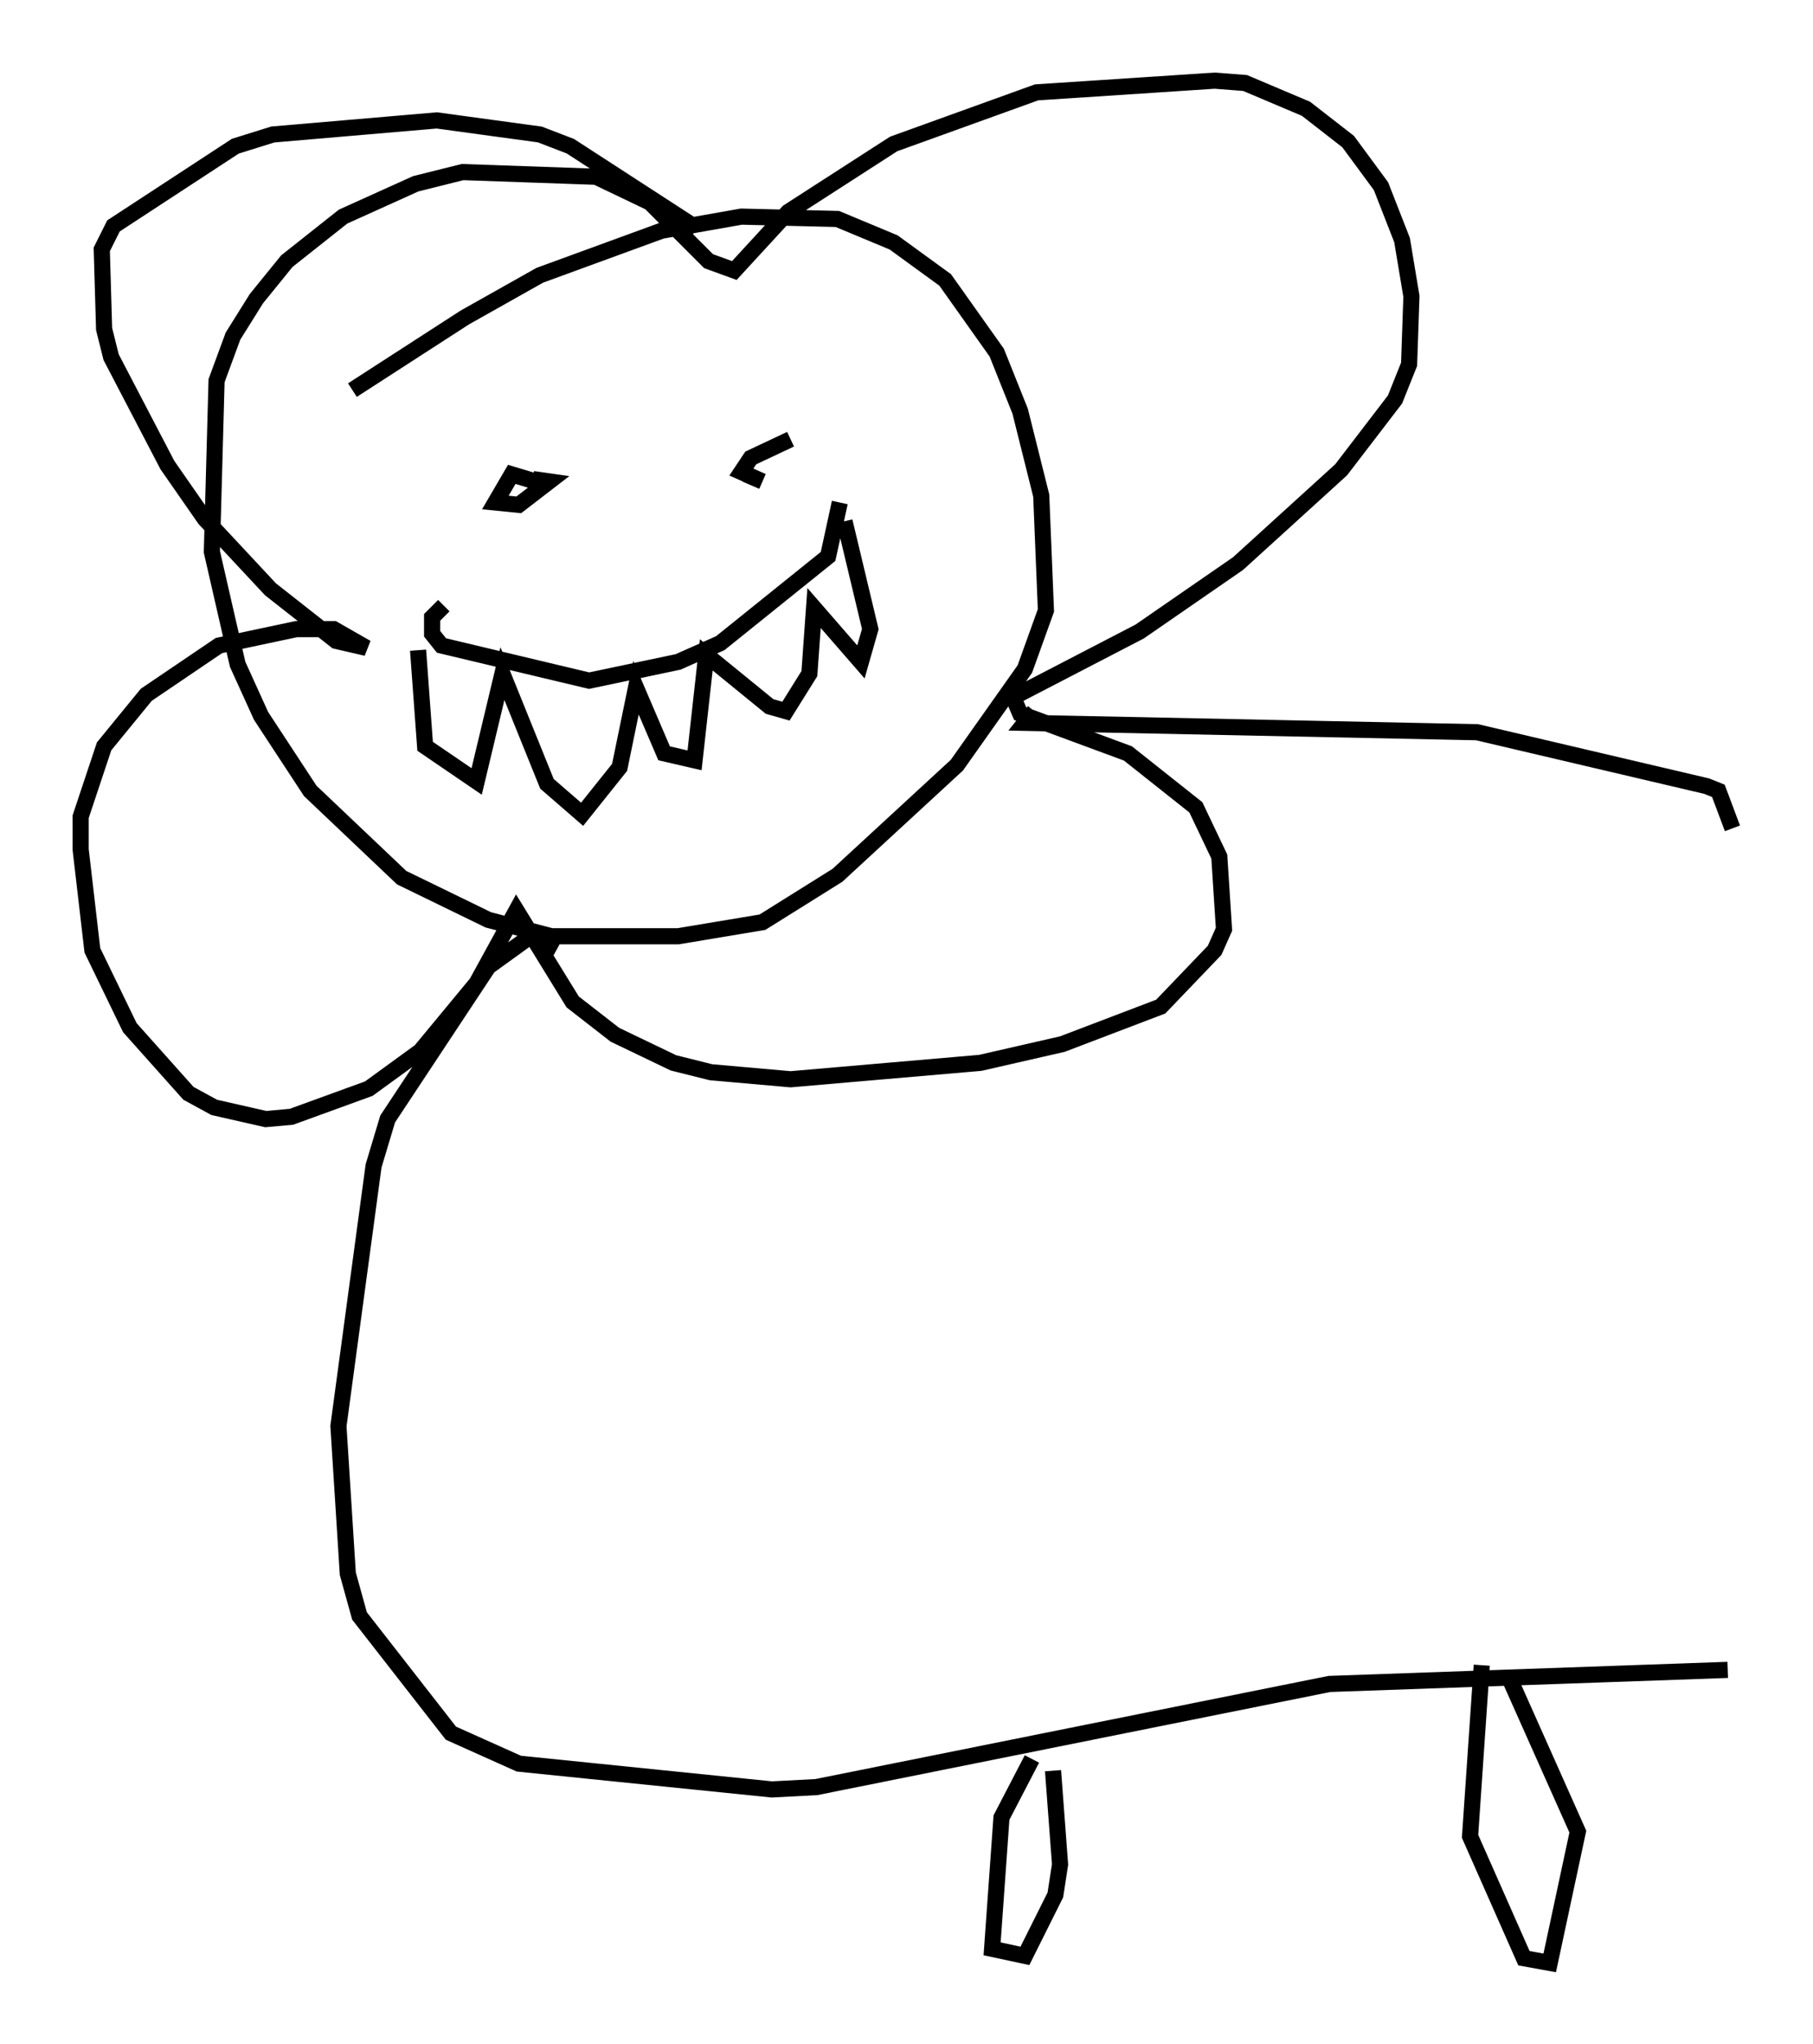 <?xml version="1.0" encoding="utf-8" ?>
<svg baseProfile="full" height="126.637" version="1.1" width="112.402" xmlns="http://www.w3.org/2000/svg" xmlns:ev="http://www.w3.org/2001/xml-events" xmlns:xlink="http://www.w3.org/1999/xlink"><defs /><rect fill="white" height="126.637" width="112.402" x="0" y="0" /><path d="M17.637, 28.095 m4.212, -3.922 l6.972, -4.503 4.648, -2.615 l7.553, -2.76 4.939, -0.872 l5.955, 0.145 3.486, 1.453 l3.196, 2.324 3.196, 4.503 l1.453, 3.631 1.307, 5.229 l0.291, 7.117 -1.307, 3.631 l-4.212, 5.955 -7.408, 6.827 l-4.648, 2.905 -5.229, 0.872 l-7.844, 0.0 -3.922, -1.017 l-5.374, -2.615 -5.665, -5.374 l-3.05, -4.648 -1.453, -3.196 l-1.598, -6.972 0.291, -10.603 l1.017, -2.76 1.453, -2.324 l1.888, -2.324 3.486, -2.76 l4.503, -2.034 2.905, -0.726 l8.279, 0.291 3.341, 1.598 l3.631, 3.631 1.598, 0.581 l3.341, -3.631 6.536, -4.212 l8.86, -3.196 11.039, -0.726 l1.888, 0.145 3.777, 1.598 l2.615, 2.034 2.034, 2.76 l1.307, 3.341 0.581, 3.486 l-0.145, 4.212 -0.872, 2.179 l-3.341, 4.358 -6.391, 5.81 l-6.101, 4.212 -7.844, 4.067 l0.436, 1.017 6.682, 2.469 l4.212, 3.341 1.453, 3.05 l0.291, 4.503 -0.581, 1.307 l-3.341, 3.486 -6.101, 2.324 l-5.084, 1.162 -11.765, 1.017 l-4.939, -0.436 -2.324, -0.581 l-3.631, -1.743 -2.615, -2.034 l-3.486, -5.665 -2.469, 4.503 l-3.486, 4.212 -3.196, 2.324 l-4.793, 1.743 -1.598, 0.145 l-3.196, -0.726 -1.598, -0.872 l-3.631, -4.067 -2.324, -4.793 l-0.726, -6.246 0.0, -2.034 l1.453, -4.358 2.615, -3.196 l4.503, -3.05 4.793, -1.017 l2.324, 0.0 2.034, 1.162 l-1.888, -0.436 -4.067, -3.196 l-4.067, -4.358 -2.324, -3.341 l-3.486, -6.682 -0.436, -1.743 l-0.145, -4.939 0.726, -1.453 l7.553, -4.939 2.324, -0.726 l10.168, -0.872 6.391, 0.872 l1.888, 0.726 7.844, 5.084 m-10.022, 15.687 l-1.453, -0.436 -1.017, 1.743 l1.453, 0.145 1.888, -1.453 l-1.017, -0.145 m15.978, -2.469 l-2.469, 1.162 -0.581, 0.872 l1.307, 0.581 -1.017, -0.436 m-18.737, 8.134 l-0.726, 0.726 0.0, 1.017 l0.581, 0.726 9.151, 2.179 l5.52, -1.162 2.615, -1.162 l6.682, -5.374 0.726, -3.341 m-26.145, 9.151 l0.436, 5.955 3.196, 2.179 l1.598, -6.682 2.76, 6.827 l2.179, 1.888 2.324, -2.905 l1.017, -4.939 1.743, 4.067 l1.888, 0.436 0.726, -6.536 l3.922, 3.196 1.017, 0.291 l1.453, -2.324 0.291, -4.067 l2.905, 3.341 0.581, -2.034 l-1.598, -6.682 m-17.866, 26.581 l-1.598, -0.872 -2.615, 1.888 l-6.246, 9.441 -0.872, 2.905 l-2.179, 16.123 0.581, 9.151 l0.726, 2.615 5.665, 7.263 l4.212, 1.888 15.687, 1.598 l2.76, -0.145 31.81, -6.391 l24.693, -0.872 m-42.994, -59.408 l-0.581, 0.726 28.033, 0.581 l14.235, 3.341 0.726, 0.291 l0.872, 2.324 m-43.43, 57.665 l-1.888, 3.631 -0.581, 8.134 l2.034, 0.436 1.888, -3.777 l0.291, -1.888 -0.436, -5.81 m26.581, -6.536 l-0.726, 10.603 3.341, 7.553 l1.598, 0.291 1.743, -8.134 l-4.212, -9.441 " fill="none" stroke="black" stroke-width="1" /></svg>